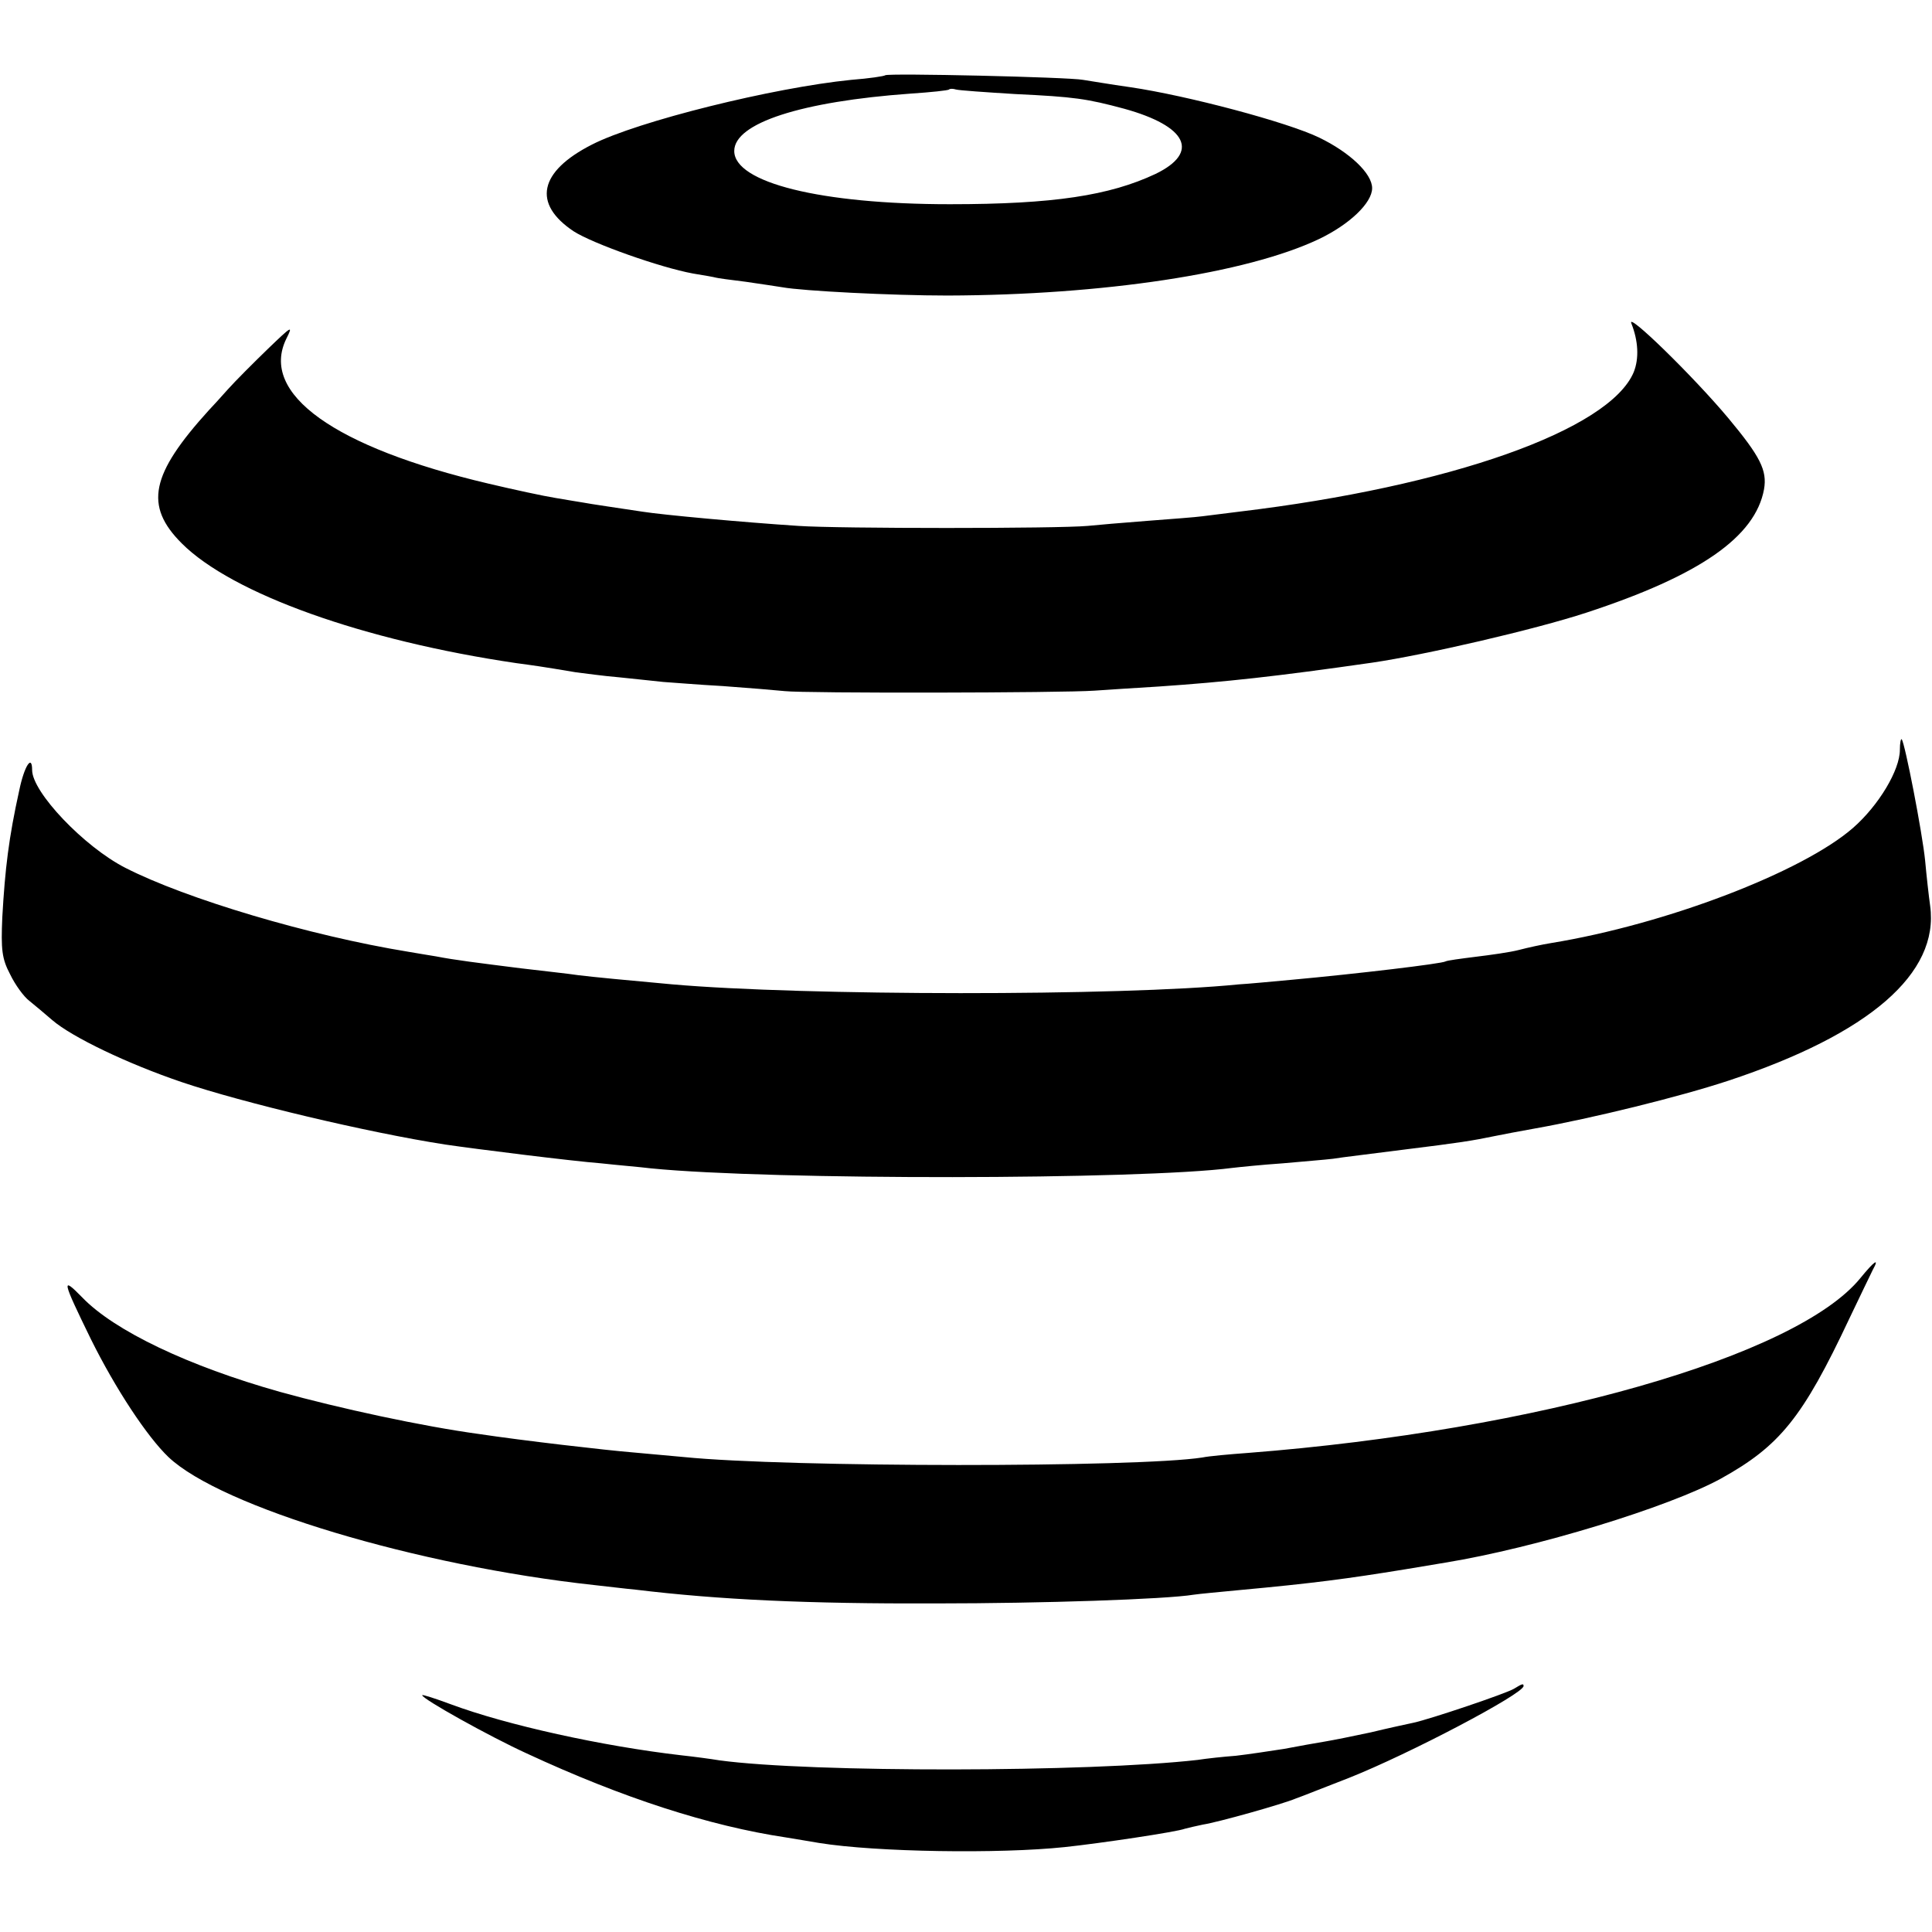 <svg version="1.0" xmlns="http://www.w3.org/2000/svg" width="561.333" height="561.333" viewBox="0 0 421 421"><path d="M192.9 16.4c-.2.2-3.5.7-7.4 1-17 1.7-46.5 9-56.5 14.1-11.6 5.9-13 12.9-4 18.9 4.2 2.7 18.9 7.9 26 9.2 2.5.4 4.7.8 5 .9.3.1 3.2.5 6.5.9 3.3.5 6.9 1 8 1.2 4.4.8 23.8 1.8 36 1.8 33.8-.1 65.1-4.8 80.9-12.3 6.7-3.2 11.6-7.9 11.6-11.1 0-3.2-4.9-7.8-11.5-11-7-3.4-28.9-9.2-41.2-11-4.3-.6-8.9-1.4-10.3-1.6-3.1-.6-42.5-1.5-43.1-1zm28.4 4.1c12.8.6 15.5 1 23.7 3.2 13.7 3.8 16.5 9.5 6.8 14.2-10 4.7-22.2 6.6-44.8 6.6-28.2 0-47-4.7-47-11.6 0-6.1 14.7-10.8 38.4-12.5 4.5-.3 8.3-.7 8.4-.9.2-.2.9-.2 1.5 0 .7.2 6.5.6 13 1zm134.2 50c1.5 3.8 1.7 7.6.5 10.6-5.3 12.6-40 24.9-86 30.4-3 .4-6.6.8-8 1-1.4.2-6.8.6-12 1s-11.1.9-13 1.1c-6.5.6-54.4.6-63 0-12.2-.8-29.6-2.4-34-3.1-4.6-.7-11.5-1.7-13-2-.8-.1-3.5-.6-6-1s-9-1.8-14.5-3.1c-33.6-7.9-50-19.6-44.1-31.6 1.5-3 1.2-2.8-4 2.2-3.1 3-7.1 7-8.8 8.9-1.7 1.9-3.5 3.9-4.1 4.5-12.7 14-14.1 20.8-5.9 29 11 11 39.6 21.2 72.9 26.1 3.7.5 5.3.7 13 2 1.7.2 5.9.8 9.5 1.1 3.6.4 7.9.8 9.5 1 1.7.1 7.5.6 13 .9 5.5.4 11.6.9 13.5 1.1 4.3.5 60.6.4 67.5-.1 2.8-.2 9.1-.6 14-.9 14.6-1 25.6-2.2 46.5-5.2 11.6-1.7 35.4-7.2 46.7-10.9 24.7-8.1 36.8-16.5 38.7-26.9.7-4.1-.8-7.1-7.8-15.5-7.7-9.2-22.3-23.4-21.1-20.6zm58.5 92.9c0 4.4-4.6 12.1-10.2 17-11 9.6-40.7 21-65.8 25.1-1.9.3-5.1 1-7 1.5-1.9.5-6.2 1.1-9.5 1.5-3.2.4-6.2.8-6.5 1-.8.5-19.3 2.7-33.5 4-4.4.4-9.6.9-11.5 1-25.8 2.6-95 2.5-123.5 0-9.9-.9-17.3-1.6-20.5-2-1.9-.3-7.5-.9-12.5-1.5-9.5-1.2-14.4-1.8-18.5-2.6-1.4-.2-4.1-.7-6-1-21.5-3.5-48.4-11.5-61.7-18.3-9-4.6-20.3-16.5-20.3-21.3 0-3.5-1.7-.9-2.8 4.4-2.3 10.4-3.1 17.1-3.7 27.7-.3 7-.1 9 1.7 12.4 1.1 2.3 3 4.9 4.2 5.8 1.1.9 3.4 2.8 5 4.2 4.3 3.7 16.4 9.5 28.2 13.5 13.3 4.5 40.6 11 57.4 13.6 6.8 1 27.6 3.6 34 4.1 3.6.4 8.5.8 10.9 1.1 26.3 2.6 106.6 2.5 126.6-.1 1.7-.2 6.6-.7 11-1 4.4-.4 9.4-.8 11-1 1.7-.3 8.6-1.1 15.5-2 12.1-1.5 14.7-1.9 20-3 1.4-.3 5.2-1 8.5-1.6 12.4-2.2 31.5-6.9 42.1-10.4 30.8-10.2 46-23.4 44-38.1-.3-2.1-.8-6.6-1.1-9.9-.6-6-4.4-25.6-5.1-26.4-.2-.2-.4.8-.4 2.3zm-8.6 115.1c-13.9 17.1-70.5 33.2-133.4 38.1-4.1.3-8.6.7-10 1-14 2.2-90.2 2.2-113-.1-1.9-.2-6.9-.6-11-1-6.1-.5-24.2-2.6-33.5-4-12.5-1.7-30.5-5.6-43.5-9.2-19.9-5.6-36.1-13.3-43.1-20.6-4.6-4.7-4.4-3.8 1.9 9.1 5.4 10.9 12.3 21.3 16.9 25.7 11.5 10.9 54.2 23.7 92.8 27.9 2.8.3 6.8.8 9 1 18.2 2.2 37.4 3.1 65.5 3 23 0 50-.9 56.1-1.9 1.3-.2 5.8-.6 9.9-1 16.3-1.5 23.7-2.5 36-4.5 3-.5 7.1-1.2 9-1.5 19.6-3.2 48.7-12.1 60-18.3 12.8-7.1 17.8-13.2 28-34.9 2.3-4.8 4.6-9.6 5.1-10.6 1.5-2.7.4-2-2.7 1.8zM329.9 368c-1.9 1.1-18.2 6.6-21.9 7.4-1.4.3-5.6 1.2-9.3 2.1-3.7.8-8.2 1.7-10 2-1.8.3-5.8 1-8.9 1.6-3.2.5-7.9 1.2-10.5 1.5-2.7.2-6.4.6-8.3.9-23.7 2.7-84.3 2.8-104.2.1-1.8-.3-5.5-.8-8.3-1.1-17.3-2-38.1-6.6-50.2-11.1-3.5-1.3-6.3-2.2-6.3-2 0 .8 14.5 8.9 22.8 12.7 20.9 9.7 39.8 15.8 56.5 18.3 2 .3 5.3.9 7.2 1.2 12.4 2 39.3 2.4 53.5.9 7.6-.8 24.4-3.3 26.2-4 .7-.2 2.5-.6 3.9-.9 3.3-.5 17.5-4.5 20.3-5.7 1.2-.4 6.4-2.5 11.6-4.5 13.1-5.2 38-18.3 38-20 0-.6-.3-.5-2.1.6z"/></svg>